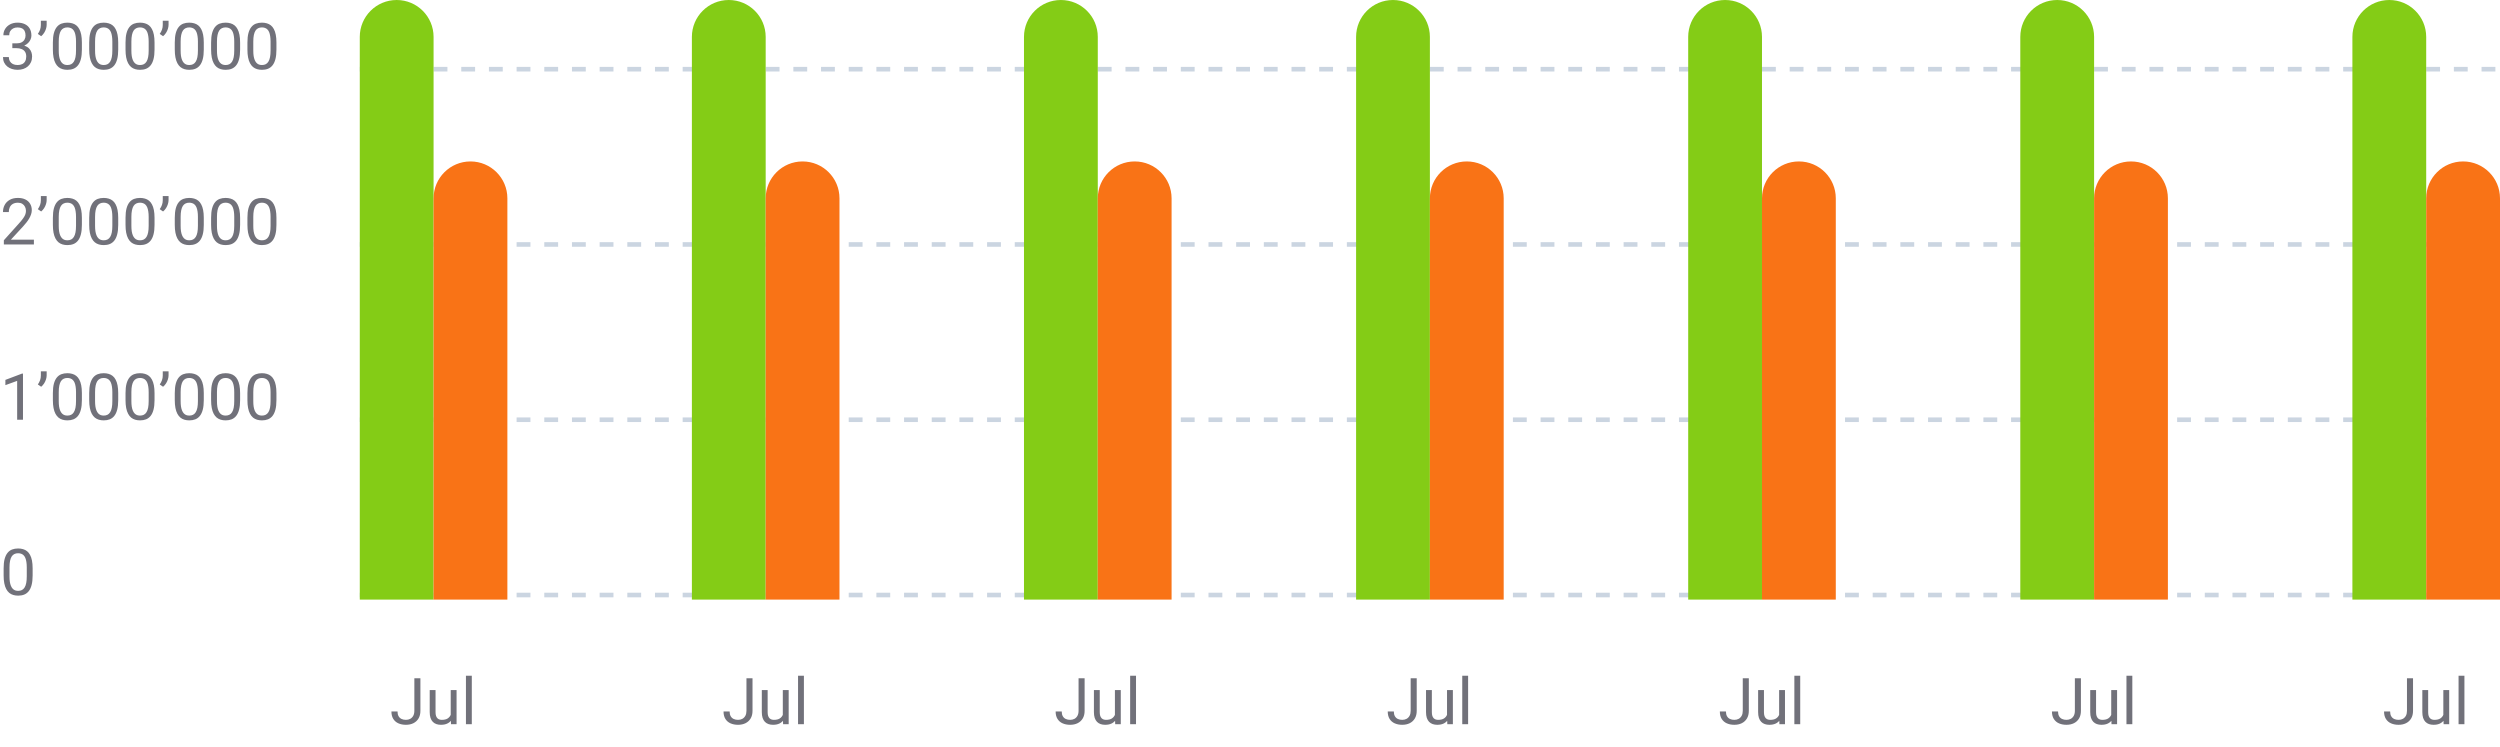 <svg width="542" height="162" viewBox="0 0 542 162" fill="none" xmlns="http://www.w3.org/2000/svg">
<path d="M541 129L78 129" stroke="#CBD5E1" stroke-dasharray="3 3"/>
<path d="M541 53L78 53" stroke="#CBD5E1" stroke-dasharray="3 3"/>
<path d="M541 91L78 91" stroke="#CBD5E1" stroke-dasharray="3 3"/>
<path d="M541 15L78 15" stroke="#CBD5E1" stroke-dasharray="3 3"/>
<path d="M2.673 9.401H3.575C4.017 9.401 4.382 9.328 4.669 9.183C4.961 9.032 5.177 8.829 5.318 8.574C5.464 8.314 5.537 8.023 5.537 7.699C5.537 7.316 5.473 6.995 5.346 6.735C5.218 6.476 5.027 6.28 4.771 6.147C4.516 6.015 4.193 5.949 3.801 5.949C3.445 5.949 3.131 6.02 2.857 6.161C2.589 6.298 2.377 6.494 2.222 6.749C2.071 7.004 1.996 7.305 1.996 7.651H0.731C0.731 7.146 0.859 6.685 1.114 6.271C1.369 5.856 1.727 5.525 2.188 5.279C2.652 5.033 3.19 4.91 3.801 4.91C4.402 4.91 4.929 5.017 5.38 5.231C5.831 5.441 6.182 5.756 6.433 6.175C6.683 6.59 6.809 7.107 6.809 7.727C6.809 7.977 6.749 8.246 6.631 8.533C6.517 8.816 6.337 9.08 6.091 9.326C5.849 9.572 5.535 9.775 5.147 9.935C4.76 10.089 4.295 10.167 3.753 10.167H2.673V9.401ZM2.673 10.44V9.682H3.753C4.386 9.682 4.91 9.757 5.325 9.907C5.74 10.058 6.066 10.258 6.303 10.509C6.544 10.759 6.713 11.035 6.809 11.336C6.909 11.632 6.959 11.928 6.959 12.225C6.959 12.69 6.879 13.102 6.72 13.462C6.565 13.822 6.344 14.127 6.057 14.378C5.774 14.629 5.441 14.818 5.059 14.945C4.676 15.073 4.259 15.137 3.808 15.137C3.375 15.137 2.967 15.075 2.584 14.952C2.206 14.829 1.871 14.651 1.579 14.419C1.287 14.182 1.06 13.893 0.896 13.551C0.731 13.204 0.649 12.81 0.649 12.368H1.914C1.914 12.714 1.989 13.018 2.14 13.277C2.295 13.537 2.513 13.74 2.796 13.886C3.083 14.027 3.42 14.098 3.808 14.098C4.195 14.098 4.528 14.032 4.806 13.899C5.088 13.763 5.305 13.558 5.455 13.284C5.61 13.011 5.688 12.667 5.688 12.252C5.688 11.837 5.601 11.498 5.428 11.233C5.255 10.964 5.008 10.766 4.689 10.639C4.375 10.507 4.004 10.44 3.575 10.44H2.673ZM10.117 4.5V5.375C10.117 5.648 10.069 5.938 9.974 6.243C9.882 6.544 9.748 6.836 9.57 7.118C9.393 7.396 9.178 7.64 8.928 7.85L8.203 7.351C8.417 7.05 8.579 6.742 8.688 6.428C8.802 6.109 8.859 5.765 8.859 5.396V4.5H10.117ZM17.753 9.23V10.748C17.753 11.564 17.68 12.252 17.534 12.812C17.388 13.373 17.179 13.824 16.905 14.166C16.632 14.508 16.301 14.756 15.914 14.911C15.531 15.062 15.098 15.137 14.615 15.137C14.232 15.137 13.879 15.089 13.556 14.993C13.232 14.898 12.94 14.745 12.681 14.535C12.425 14.321 12.207 14.043 12.024 13.701C11.842 13.359 11.703 12.945 11.607 12.457C11.512 11.969 11.464 11.4 11.464 10.748V9.23C11.464 8.415 11.537 7.731 11.683 7.18C11.833 6.628 12.045 6.186 12.318 5.854C12.592 5.516 12.92 5.275 13.303 5.129C13.69 4.983 14.123 4.91 14.602 4.91C14.989 4.91 15.344 4.958 15.668 5.054C15.996 5.145 16.288 5.293 16.543 5.498C16.798 5.699 17.015 5.967 17.192 6.305C17.375 6.637 17.514 7.045 17.609 7.528C17.705 8.011 17.753 8.579 17.753 9.23ZM16.481 10.953V9.019C16.481 8.572 16.454 8.18 16.399 7.843C16.349 7.501 16.274 7.209 16.174 6.968C16.074 6.726 15.946 6.53 15.791 6.38C15.641 6.229 15.465 6.12 15.265 6.052C15.069 5.979 14.848 5.942 14.602 5.942C14.301 5.942 14.034 5.999 13.802 6.113C13.569 6.223 13.373 6.398 13.214 6.64C13.059 6.881 12.94 7.198 12.858 7.59C12.776 7.982 12.735 8.458 12.735 9.019V10.953C12.735 11.4 12.76 11.794 12.81 12.136C12.865 12.477 12.945 12.774 13.05 13.024C13.155 13.271 13.282 13.473 13.433 13.633C13.583 13.792 13.756 13.911 13.952 13.988C14.153 14.061 14.374 14.098 14.615 14.098C14.925 14.098 15.196 14.038 15.429 13.92C15.661 13.801 15.855 13.617 16.01 13.366C16.169 13.111 16.288 12.785 16.365 12.389C16.443 11.988 16.481 11.509 16.481 10.953ZM25.628 9.23V10.748C25.628 11.564 25.555 12.252 25.409 12.812C25.263 13.373 25.054 13.824 24.78 14.166C24.507 14.508 24.176 14.756 23.789 14.911C23.406 15.062 22.973 15.137 22.49 15.137C22.107 15.137 21.754 15.089 21.431 14.993C21.107 14.898 20.815 14.745 20.556 14.535C20.3 14.321 20.082 14.043 19.899 13.701C19.717 13.359 19.578 12.945 19.482 12.457C19.387 11.969 19.339 11.4 19.339 10.748V9.23C19.339 8.415 19.412 7.731 19.558 7.18C19.708 6.628 19.92 6.186 20.193 5.854C20.467 5.516 20.795 5.275 21.178 5.129C21.565 4.983 21.998 4.91 22.477 4.91C22.864 4.91 23.219 4.958 23.543 5.054C23.871 5.145 24.163 5.293 24.418 5.498C24.673 5.699 24.89 5.967 25.067 6.305C25.25 6.637 25.389 7.045 25.484 7.528C25.58 8.011 25.628 8.579 25.628 9.23ZM24.356 10.953V9.019C24.356 8.572 24.329 8.18 24.274 7.843C24.224 7.501 24.149 7.209 24.049 6.968C23.949 6.726 23.821 6.53 23.666 6.38C23.516 6.229 23.34 6.12 23.14 6.052C22.944 5.979 22.723 5.942 22.477 5.942C22.176 5.942 21.909 5.999 21.677 6.113C21.444 6.223 21.248 6.398 21.089 6.64C20.934 6.881 20.815 7.198 20.733 7.59C20.651 7.982 20.61 8.458 20.61 9.019V10.953C20.61 11.4 20.635 11.794 20.686 12.136C20.74 12.477 20.82 12.774 20.925 13.024C21.03 13.271 21.157 13.473 21.308 13.633C21.458 13.792 21.631 13.911 21.827 13.988C22.028 14.061 22.249 14.098 22.49 14.098C22.8 14.098 23.071 14.038 23.304 13.92C23.536 13.801 23.73 13.617 23.885 13.366C24.044 13.111 24.163 12.785 24.24 12.389C24.318 11.988 24.356 11.509 24.356 10.953ZM33.503 9.23V10.748C33.503 11.564 33.43 12.252 33.284 12.812C33.138 13.373 32.929 13.824 32.655 14.166C32.382 14.508 32.051 14.756 31.664 14.911C31.281 15.062 30.848 15.137 30.365 15.137C29.982 15.137 29.629 15.089 29.306 14.993C28.982 14.898 28.69 14.745 28.431 14.535C28.175 14.321 27.957 14.043 27.774 13.701C27.592 13.359 27.453 12.945 27.357 12.457C27.262 11.969 27.214 11.4 27.214 10.748V9.23C27.214 8.415 27.287 7.731 27.433 7.18C27.583 6.628 27.795 6.186 28.068 5.854C28.342 5.516 28.67 5.275 29.053 5.129C29.44 4.983 29.873 4.91 30.352 4.91C30.739 4.91 31.094 4.958 31.418 5.054C31.746 5.145 32.038 5.293 32.293 5.498C32.548 5.699 32.765 5.967 32.942 6.305C33.125 6.637 33.264 7.045 33.359 7.528C33.455 8.011 33.503 8.579 33.503 9.23ZM32.231 10.953V9.019C32.231 8.572 32.204 8.18 32.149 7.843C32.099 7.501 32.024 7.209 31.924 6.968C31.824 6.726 31.696 6.53 31.541 6.38C31.391 6.229 31.215 6.12 31.015 6.052C30.819 5.979 30.598 5.942 30.352 5.942C30.051 5.942 29.784 5.999 29.552 6.113C29.319 6.223 29.123 6.398 28.964 6.64C28.809 6.881 28.69 7.198 28.608 7.59C28.526 7.982 28.485 8.458 28.485 9.019V10.953C28.485 11.4 28.51 11.794 28.561 12.136C28.615 12.477 28.695 12.774 28.8 13.024C28.905 13.271 29.032 13.473 29.183 13.633C29.333 13.792 29.506 13.911 29.702 13.988C29.903 14.061 30.124 14.098 30.365 14.098C30.675 14.098 30.946 14.038 31.179 13.92C31.411 13.801 31.605 13.617 31.76 13.366C31.919 13.111 32.038 12.785 32.115 12.389C32.193 11.988 32.231 11.509 32.231 10.953ZM36.545 4.5V5.375C36.545 5.648 36.497 5.938 36.401 6.243C36.31 6.544 36.176 6.836 35.998 7.118C35.82 7.396 35.606 7.64 35.355 7.85L34.631 7.351C34.845 7.05 35.007 6.742 35.116 6.428C35.23 6.109 35.287 5.765 35.287 5.396V4.5H36.545ZM44.181 9.23V10.748C44.181 11.564 44.108 12.252 43.962 12.812C43.816 13.373 43.606 13.824 43.333 14.166C43.06 14.508 42.729 14.756 42.342 14.911C41.959 15.062 41.526 15.137 41.043 15.137C40.66 15.137 40.307 15.089 39.983 14.993C39.66 14.898 39.368 14.745 39.108 14.535C38.853 14.321 38.634 14.043 38.452 13.701C38.27 13.359 38.131 12.945 38.035 12.457C37.94 11.969 37.892 11.4 37.892 10.748V9.23C37.892 8.415 37.965 7.731 38.11 7.18C38.261 6.628 38.473 6.186 38.746 5.854C39.02 5.516 39.348 5.275 39.73 5.129C40.118 4.983 40.551 4.91 41.029 4.91C41.417 4.91 41.772 4.958 42.096 5.054C42.424 5.145 42.715 5.293 42.971 5.498C43.226 5.699 43.442 5.967 43.62 6.305C43.802 6.637 43.941 7.045 44.037 7.528C44.133 8.011 44.181 8.579 44.181 9.23ZM42.909 10.953V9.019C42.909 8.572 42.882 8.18 42.827 7.843C42.777 7.501 42.702 7.209 42.602 6.968C42.501 6.726 42.374 6.53 42.219 6.38C42.068 6.229 41.893 6.12 41.692 6.052C41.496 5.979 41.275 5.942 41.029 5.942C40.728 5.942 40.462 5.999 40.23 6.113C39.997 6.223 39.801 6.398 39.642 6.64C39.487 6.881 39.368 7.198 39.286 7.59C39.204 7.982 39.163 8.458 39.163 9.019V10.953C39.163 11.4 39.188 11.794 39.238 12.136C39.293 12.477 39.373 12.774 39.477 13.024C39.582 13.271 39.71 13.473 39.86 13.633C40.011 13.792 40.184 13.911 40.38 13.988C40.58 14.061 40.801 14.098 41.043 14.098C41.353 14.098 41.624 14.038 41.856 13.92C42.089 13.801 42.283 13.617 42.438 13.366C42.597 13.111 42.715 12.785 42.793 12.389C42.87 11.988 42.909 11.509 42.909 10.953ZM52.056 9.23V10.748C52.056 11.564 51.983 12.252 51.837 12.812C51.691 13.373 51.481 13.824 51.208 14.166C50.935 14.508 50.604 14.756 50.217 14.911C49.834 15.062 49.401 15.137 48.918 15.137C48.535 15.137 48.182 15.089 47.858 14.993C47.535 14.898 47.243 14.745 46.983 14.535C46.728 14.321 46.509 14.043 46.327 13.701C46.145 13.359 46.006 12.945 45.91 12.457C45.815 11.969 45.767 11.4 45.767 10.748V9.23C45.767 8.415 45.84 7.731 45.985 7.18C46.136 6.628 46.348 6.186 46.621 5.854C46.895 5.516 47.223 5.275 47.605 5.129C47.993 4.983 48.426 4.91 48.904 4.91C49.292 4.91 49.647 4.958 49.971 5.054C50.299 5.145 50.59 5.293 50.846 5.498C51.101 5.699 51.317 5.967 51.495 6.305C51.677 6.637 51.816 7.045 51.912 7.528C52.008 8.011 52.056 8.579 52.056 9.23ZM50.784 10.953V9.019C50.784 8.572 50.757 8.18 50.702 7.843C50.652 7.501 50.577 7.209 50.477 6.968C50.376 6.726 50.249 6.53 50.094 6.38C49.943 6.229 49.768 6.12 49.567 6.052C49.371 5.979 49.15 5.942 48.904 5.942C48.603 5.942 48.337 5.999 48.105 6.113C47.872 6.223 47.676 6.398 47.517 6.64C47.362 6.881 47.243 7.198 47.161 7.59C47.079 7.982 47.038 8.458 47.038 9.019V10.953C47.038 11.4 47.063 11.794 47.113 12.136C47.168 12.477 47.248 12.774 47.352 13.024C47.457 13.271 47.585 13.473 47.735 13.633C47.886 13.792 48.059 13.911 48.255 13.988C48.455 14.061 48.676 14.098 48.918 14.098C49.228 14.098 49.499 14.038 49.731 13.92C49.964 13.801 50.158 13.617 50.312 13.366C50.472 13.111 50.59 12.785 50.668 12.389C50.745 11.988 50.784 11.509 50.784 10.953ZM59.931 9.23V10.748C59.931 11.564 59.858 12.252 59.712 12.812C59.566 13.373 59.356 13.824 59.083 14.166C58.81 14.508 58.479 14.756 58.092 14.911C57.709 15.062 57.276 15.137 56.793 15.137C56.41 15.137 56.057 15.089 55.733 14.993C55.41 14.898 55.118 14.745 54.858 14.535C54.603 14.321 54.384 14.043 54.202 13.701C54.02 13.359 53.881 12.945 53.785 12.457C53.69 11.969 53.642 11.4 53.642 10.748V9.23C53.642 8.415 53.715 7.731 53.86 7.18C54.011 6.628 54.223 6.186 54.496 5.854C54.77 5.516 55.098 5.275 55.48 5.129C55.868 4.983 56.301 4.91 56.779 4.91C57.167 4.91 57.522 4.958 57.846 5.054C58.174 5.145 58.465 5.293 58.721 5.498C58.976 5.699 59.192 5.967 59.37 6.305C59.552 6.637 59.691 7.045 59.787 7.528C59.883 8.011 59.931 8.579 59.931 9.23ZM58.659 10.953V9.019C58.659 8.572 58.632 8.18 58.577 7.843C58.527 7.501 58.452 7.209 58.352 6.968C58.251 6.726 58.124 6.53 57.969 6.38C57.818 6.229 57.643 6.12 57.442 6.052C57.246 5.979 57.025 5.942 56.779 5.942C56.478 5.942 56.212 5.999 55.98 6.113C55.747 6.223 55.551 6.398 55.392 6.64C55.237 6.881 55.118 7.198 55.036 7.59C54.954 7.982 54.913 8.458 54.913 9.019V10.953C54.913 11.4 54.938 11.794 54.988 12.136C55.043 12.477 55.123 12.774 55.227 13.024C55.332 13.271 55.46 13.473 55.61 13.633C55.761 13.792 55.934 13.911 56.13 13.988C56.33 14.061 56.551 14.098 56.793 14.098C57.103 14.098 57.374 14.038 57.606 13.92C57.839 13.801 58.033 13.617 58.188 13.366C58.347 13.111 58.465 12.785 58.543 12.389C58.62 11.988 58.659 11.509 58.659 10.953Z" fill="#71717A"/>
<path d="M7.349 51.961V53H0.834V52.091L4.095 48.461C4.496 48.014 4.806 47.636 5.024 47.326C5.248 47.012 5.403 46.731 5.489 46.485C5.58 46.235 5.626 45.98 5.626 45.72C5.626 45.392 5.558 45.095 5.421 44.831C5.289 44.562 5.093 44.348 4.833 44.188C4.573 44.029 4.259 43.949 3.89 43.949C3.448 43.949 3.078 44.036 2.782 44.209C2.491 44.378 2.272 44.615 2.126 44.92C1.98 45.225 1.907 45.576 1.907 45.973H0.643C0.643 45.412 0.766 44.899 1.012 44.435C1.258 43.97 1.622 43.601 2.105 43.327C2.589 43.049 3.183 42.91 3.89 42.91C4.519 42.91 5.056 43.022 5.503 43.245C5.95 43.464 6.291 43.774 6.528 44.175C6.77 44.571 6.891 45.036 6.891 45.569C6.891 45.861 6.84 46.157 6.74 46.458C6.645 46.754 6.51 47.05 6.337 47.347C6.168 47.643 5.97 47.935 5.742 48.222C5.519 48.509 5.28 48.791 5.024 49.069L2.358 51.961H7.349ZM10.117 42.5V43.375C10.117 43.648 10.069 43.938 9.974 44.243C9.882 44.544 9.748 44.836 9.57 45.118C9.393 45.396 9.178 45.64 8.928 45.85L8.203 45.351C8.417 45.05 8.579 44.742 8.688 44.428C8.802 44.109 8.859 43.765 8.859 43.395V42.5H10.117ZM17.753 47.23V48.748C17.753 49.564 17.68 50.252 17.534 50.812C17.388 51.373 17.179 51.824 16.905 52.166C16.632 52.508 16.301 52.756 15.914 52.911C15.531 53.062 15.098 53.137 14.615 53.137C14.232 53.137 13.879 53.089 13.556 52.993C13.232 52.898 12.94 52.745 12.681 52.535C12.425 52.321 12.207 52.043 12.024 51.701C11.842 51.359 11.703 50.945 11.607 50.457C11.512 49.969 11.464 49.4 11.464 48.748V47.23C11.464 46.415 11.537 45.731 11.683 45.18C11.833 44.628 12.045 44.186 12.318 43.853C12.592 43.516 12.92 43.275 13.303 43.129C13.69 42.983 14.123 42.91 14.602 42.91C14.989 42.91 15.344 42.958 15.668 43.054C15.996 43.145 16.288 43.293 16.543 43.498C16.798 43.699 17.015 43.967 17.192 44.305C17.375 44.637 17.514 45.045 17.609 45.528C17.705 46.011 17.753 46.579 17.753 47.23ZM16.481 48.953V47.019C16.481 46.572 16.454 46.18 16.399 45.843C16.349 45.501 16.274 45.209 16.174 44.968C16.074 44.726 15.946 44.53 15.791 44.38C15.641 44.23 15.465 44.12 15.265 44.052C15.069 43.979 14.848 43.942 14.602 43.942C14.301 43.942 14.034 43.999 13.802 44.113C13.569 44.223 13.373 44.398 13.214 44.64C13.059 44.881 12.94 45.198 12.858 45.59C12.776 45.982 12.735 46.458 12.735 47.019V48.953C12.735 49.4 12.76 49.794 12.81 50.136C12.865 50.477 12.945 50.774 13.05 51.024C13.155 51.27 13.282 51.473 13.433 51.633C13.583 51.792 13.756 51.911 13.952 51.988C14.153 52.061 14.374 52.098 14.615 52.098C14.925 52.098 15.196 52.038 15.429 51.92C15.661 51.801 15.855 51.617 16.01 51.366C16.169 51.111 16.288 50.785 16.365 50.389C16.443 49.988 16.481 49.509 16.481 48.953ZM25.628 47.23V48.748C25.628 49.564 25.555 50.252 25.409 50.812C25.263 51.373 25.054 51.824 24.78 52.166C24.507 52.508 24.176 52.756 23.789 52.911C23.406 53.062 22.973 53.137 22.49 53.137C22.107 53.137 21.754 53.089 21.431 52.993C21.107 52.898 20.815 52.745 20.556 52.535C20.3 52.321 20.082 52.043 19.899 51.701C19.717 51.359 19.578 50.945 19.482 50.457C19.387 49.969 19.339 49.4 19.339 48.748V47.23C19.339 46.415 19.412 45.731 19.558 45.18C19.708 44.628 19.92 44.186 20.193 43.853C20.467 43.516 20.795 43.275 21.178 43.129C21.565 42.983 21.998 42.91 22.477 42.91C22.864 42.91 23.219 42.958 23.543 43.054C23.871 43.145 24.163 43.293 24.418 43.498C24.673 43.699 24.89 43.967 25.067 44.305C25.25 44.637 25.389 45.045 25.484 45.528C25.58 46.011 25.628 46.579 25.628 47.23ZM24.356 48.953V47.019C24.356 46.572 24.329 46.18 24.274 45.843C24.224 45.501 24.149 45.209 24.049 44.968C23.949 44.726 23.821 44.53 23.666 44.38C23.516 44.23 23.34 44.12 23.14 44.052C22.944 43.979 22.723 43.942 22.477 43.942C22.176 43.942 21.909 43.999 21.677 44.113C21.444 44.223 21.248 44.398 21.089 44.64C20.934 44.881 20.815 45.198 20.733 45.59C20.651 45.982 20.61 46.458 20.61 47.019V48.953C20.61 49.4 20.635 49.794 20.686 50.136C20.74 50.477 20.82 50.774 20.925 51.024C21.03 51.27 21.157 51.473 21.308 51.633C21.458 51.792 21.631 51.911 21.827 51.988C22.028 52.061 22.249 52.098 22.49 52.098C22.8 52.098 23.071 52.038 23.304 51.92C23.536 51.801 23.73 51.617 23.885 51.366C24.044 51.111 24.163 50.785 24.24 50.389C24.318 49.988 24.356 49.509 24.356 48.953ZM33.503 47.23V48.748C33.503 49.564 33.43 50.252 33.284 50.812C33.138 51.373 32.929 51.824 32.655 52.166C32.382 52.508 32.051 52.756 31.664 52.911C31.281 53.062 30.848 53.137 30.365 53.137C29.982 53.137 29.629 53.089 29.306 52.993C28.982 52.898 28.69 52.745 28.431 52.535C28.175 52.321 27.957 52.043 27.774 51.701C27.592 51.359 27.453 50.945 27.357 50.457C27.262 49.969 27.214 49.4 27.214 48.748V47.23C27.214 46.415 27.287 45.731 27.433 45.18C27.583 44.628 27.795 44.186 28.068 43.853C28.342 43.516 28.67 43.275 29.053 43.129C29.44 42.983 29.873 42.91 30.352 42.91C30.739 42.91 31.094 42.958 31.418 43.054C31.746 43.145 32.038 43.293 32.293 43.498C32.548 43.699 32.765 43.967 32.942 44.305C33.125 44.637 33.264 45.045 33.359 45.528C33.455 46.011 33.503 46.579 33.503 47.23ZM32.231 48.953V47.019C32.231 46.572 32.204 46.18 32.149 45.843C32.099 45.501 32.024 45.209 31.924 44.968C31.824 44.726 31.696 44.53 31.541 44.38C31.391 44.23 31.215 44.12 31.015 44.052C30.819 43.979 30.598 43.942 30.352 43.942C30.051 43.942 29.784 43.999 29.552 44.113C29.319 44.223 29.123 44.398 28.964 44.64C28.809 44.881 28.69 45.198 28.608 45.59C28.526 45.982 28.485 46.458 28.485 47.019V48.953C28.485 49.4 28.51 49.794 28.561 50.136C28.615 50.477 28.695 50.774 28.8 51.024C28.905 51.27 29.032 51.473 29.183 51.633C29.333 51.792 29.506 51.911 29.702 51.988C29.903 52.061 30.124 52.098 30.365 52.098C30.675 52.098 30.946 52.038 31.179 51.92C31.411 51.801 31.605 51.617 31.76 51.366C31.919 51.111 32.038 50.785 32.115 50.389C32.193 49.988 32.231 49.509 32.231 48.953ZM36.545 42.5V43.375C36.545 43.648 36.497 43.938 36.401 44.243C36.31 44.544 36.176 44.836 35.998 45.118C35.82 45.396 35.606 45.64 35.355 45.85L34.631 45.351C34.845 45.05 35.007 44.742 35.116 44.428C35.23 44.109 35.287 43.765 35.287 43.395V42.5H36.545ZM44.181 47.23V48.748C44.181 49.564 44.108 50.252 43.962 50.812C43.816 51.373 43.606 51.824 43.333 52.166C43.06 52.508 42.729 52.756 42.342 52.911C41.959 53.062 41.526 53.137 41.043 53.137C40.66 53.137 40.307 53.089 39.983 52.993C39.66 52.898 39.368 52.745 39.108 52.535C38.853 52.321 38.634 52.043 38.452 51.701C38.27 51.359 38.131 50.945 38.035 50.457C37.94 49.969 37.892 49.4 37.892 48.748V47.23C37.892 46.415 37.965 45.731 38.11 45.18C38.261 44.628 38.473 44.186 38.746 43.853C39.02 43.516 39.348 43.275 39.73 43.129C40.118 42.983 40.551 42.91 41.029 42.91C41.417 42.91 41.772 42.958 42.096 43.054C42.424 43.145 42.715 43.293 42.971 43.498C43.226 43.699 43.442 43.967 43.62 44.305C43.802 44.637 43.941 45.045 44.037 45.528C44.133 46.011 44.181 46.579 44.181 47.23ZM42.909 48.953V47.019C42.909 46.572 42.882 46.18 42.827 45.843C42.777 45.501 42.702 45.209 42.602 44.968C42.501 44.726 42.374 44.53 42.219 44.38C42.068 44.23 41.893 44.12 41.692 44.052C41.496 43.979 41.275 43.942 41.029 43.942C40.728 43.942 40.462 43.999 40.23 44.113C39.997 44.223 39.801 44.398 39.642 44.64C39.487 44.881 39.368 45.198 39.286 45.59C39.204 45.982 39.163 46.458 39.163 47.019V48.953C39.163 49.4 39.188 49.794 39.238 50.136C39.293 50.477 39.373 50.774 39.477 51.024C39.582 51.27 39.71 51.473 39.86 51.633C40.011 51.792 40.184 51.911 40.38 51.988C40.58 52.061 40.801 52.098 41.043 52.098C41.353 52.098 41.624 52.038 41.856 51.92C42.089 51.801 42.283 51.617 42.438 51.366C42.597 51.111 42.715 50.785 42.793 50.389C42.87 49.988 42.909 49.509 42.909 48.953ZM52.056 47.23V48.748C52.056 49.564 51.983 50.252 51.837 50.812C51.691 51.373 51.481 51.824 51.208 52.166C50.935 52.508 50.604 52.756 50.217 52.911C49.834 53.062 49.401 53.137 48.918 53.137C48.535 53.137 48.182 53.089 47.858 52.993C47.535 52.898 47.243 52.745 46.983 52.535C46.728 52.321 46.509 52.043 46.327 51.701C46.145 51.359 46.006 50.945 45.91 50.457C45.815 49.969 45.767 49.4 45.767 48.748V47.23C45.767 46.415 45.84 45.731 45.985 45.18C46.136 44.628 46.348 44.186 46.621 43.853C46.895 43.516 47.223 43.275 47.605 43.129C47.993 42.983 48.426 42.91 48.904 42.91C49.292 42.91 49.647 42.958 49.971 43.054C50.299 43.145 50.59 43.293 50.846 43.498C51.101 43.699 51.317 43.967 51.495 44.305C51.677 44.637 51.816 45.045 51.912 45.528C52.008 46.011 52.056 46.579 52.056 47.23ZM50.784 48.953V47.019C50.784 46.572 50.757 46.18 50.702 45.843C50.652 45.501 50.577 45.209 50.477 44.968C50.376 44.726 50.249 44.53 50.094 44.38C49.943 44.23 49.768 44.12 49.567 44.052C49.371 43.979 49.15 43.942 48.904 43.942C48.603 43.942 48.337 43.999 48.105 44.113C47.872 44.223 47.676 44.398 47.517 44.64C47.362 44.881 47.243 45.198 47.161 45.59C47.079 45.982 47.038 46.458 47.038 47.019V48.953C47.038 49.4 47.063 49.794 47.113 50.136C47.168 50.477 47.248 50.774 47.352 51.024C47.457 51.27 47.585 51.473 47.735 51.633C47.886 51.792 48.059 51.911 48.255 51.988C48.455 52.061 48.676 52.098 48.918 52.098C49.228 52.098 49.499 52.038 49.731 51.92C49.964 51.801 50.158 51.617 50.312 51.366C50.472 51.111 50.59 50.785 50.668 50.389C50.745 49.988 50.784 49.509 50.784 48.953ZM59.931 47.23V48.748C59.931 49.564 59.858 50.252 59.712 50.812C59.566 51.373 59.356 51.824 59.083 52.166C58.81 52.508 58.479 52.756 58.092 52.911C57.709 53.062 57.276 53.137 56.793 53.137C56.41 53.137 56.057 53.089 55.733 52.993C55.41 52.898 55.118 52.745 54.858 52.535C54.603 52.321 54.384 52.043 54.202 51.701C54.02 51.359 53.881 50.945 53.785 50.457C53.69 49.969 53.642 49.4 53.642 48.748V47.23C53.642 46.415 53.715 45.731 53.86 45.18C54.011 44.628 54.223 44.186 54.496 43.853C54.77 43.516 55.098 43.275 55.48 43.129C55.868 42.983 56.301 42.91 56.779 42.91C57.167 42.91 57.522 42.958 57.846 43.054C58.174 43.145 58.465 43.293 58.721 43.498C58.976 43.699 59.192 43.967 59.37 44.305C59.552 44.637 59.691 45.045 59.787 45.528C59.883 46.011 59.931 46.579 59.931 47.23ZM58.659 48.953V47.019C58.659 46.572 58.632 46.18 58.577 45.843C58.527 45.501 58.452 45.209 58.352 44.968C58.251 44.726 58.124 44.53 57.969 44.38C57.818 44.23 57.643 44.12 57.442 44.052C57.246 43.979 57.025 43.942 56.779 43.942C56.478 43.942 56.212 43.999 55.98 44.113C55.747 44.223 55.551 44.398 55.392 44.64C55.237 44.881 55.118 45.198 55.036 45.59C54.954 45.982 54.913 46.458 54.913 47.019V48.953C54.913 49.4 54.938 49.794 54.988 50.136C55.043 50.477 55.123 50.774 55.227 51.024C55.332 51.27 55.46 51.473 55.61 51.633C55.761 51.792 55.934 51.911 56.13 51.988C56.33 52.061 56.551 52.098 56.793 52.098C57.103 52.098 57.374 52.038 57.606 51.92C57.839 51.801 58.033 51.617 58.188 51.366C58.347 51.111 58.465 50.785 58.543 50.389C58.62 49.988 58.659 49.509 58.659 48.953Z" fill="#71717A"/>
<path d="M4.983 80.992V91H3.719V82.571L1.169 83.501V82.359L4.785 80.992H4.983ZM10.117 80.5V81.375C10.117 81.648 10.069 81.938 9.974 82.243C9.882 82.544 9.748 82.836 9.57 83.118C9.393 83.396 9.178 83.64 8.928 83.85L8.203 83.351C8.417 83.05 8.579 82.742 8.688 82.428C8.802 82.109 8.859 81.765 8.859 81.395V80.5H10.117ZM17.753 85.231V86.748C17.753 87.564 17.68 88.252 17.534 88.812C17.388 89.373 17.179 89.824 16.905 90.166C16.632 90.508 16.301 90.756 15.914 90.911C15.531 91.061 15.098 91.137 14.615 91.137C14.232 91.137 13.879 91.089 13.556 90.993C13.232 90.897 12.94 90.745 12.681 90.535C12.425 90.321 12.207 90.043 12.024 89.701C11.842 89.359 11.703 88.945 11.607 88.457C11.512 87.969 11.464 87.4 11.464 86.748V85.231C11.464 84.415 11.537 83.731 11.683 83.18C11.833 82.628 12.045 82.186 12.318 81.853C12.592 81.516 12.92 81.275 13.303 81.129C13.69 80.983 14.123 80.91 14.602 80.91C14.989 80.91 15.344 80.958 15.668 81.054C15.996 81.145 16.288 81.293 16.543 81.498C16.798 81.699 17.015 81.967 17.192 82.305C17.375 82.637 17.514 83.045 17.609 83.528C17.705 84.011 17.753 84.579 17.753 85.231ZM16.481 86.953V85.019C16.481 84.572 16.454 84.18 16.399 83.843C16.349 83.501 16.274 83.209 16.174 82.968C16.074 82.726 15.946 82.53 15.791 82.38C15.641 82.23 15.465 82.12 15.265 82.052C15.069 81.979 14.848 81.942 14.602 81.942C14.301 81.942 14.034 81.999 13.802 82.113C13.569 82.223 13.373 82.398 13.214 82.64C13.059 82.881 12.94 83.198 12.858 83.59C12.776 83.982 12.735 84.458 12.735 85.019V86.953C12.735 87.4 12.76 87.794 12.81 88.136C12.865 88.478 12.945 88.774 13.05 89.024C13.155 89.27 13.282 89.473 13.433 89.633C13.583 89.792 13.756 89.911 13.952 89.988C14.153 90.061 14.374 90.098 14.615 90.098C14.925 90.098 15.196 90.038 15.429 89.92C15.661 89.801 15.855 89.617 16.01 89.366C16.169 89.111 16.288 88.785 16.365 88.389C16.443 87.988 16.481 87.509 16.481 86.953ZM25.628 85.231V86.748C25.628 87.564 25.555 88.252 25.409 88.812C25.263 89.373 25.054 89.824 24.78 90.166C24.507 90.508 24.176 90.756 23.789 90.911C23.406 91.061 22.973 91.137 22.49 91.137C22.107 91.137 21.754 91.089 21.431 90.993C21.107 90.897 20.815 90.745 20.556 90.535C20.3 90.321 20.082 90.043 19.899 89.701C19.717 89.359 19.578 88.945 19.482 88.457C19.387 87.969 19.339 87.4 19.339 86.748V85.231C19.339 84.415 19.412 83.731 19.558 83.18C19.708 82.628 19.92 82.186 20.193 81.853C20.467 81.516 20.795 81.275 21.178 81.129C21.565 80.983 21.998 80.91 22.477 80.91C22.864 80.91 23.219 80.958 23.543 81.054C23.871 81.145 24.163 81.293 24.418 81.498C24.673 81.699 24.89 81.967 25.067 82.305C25.25 82.637 25.389 83.045 25.484 83.528C25.58 84.011 25.628 84.579 25.628 85.231ZM24.356 86.953V85.019C24.356 84.572 24.329 84.18 24.274 83.843C24.224 83.501 24.149 83.209 24.049 82.968C23.949 82.726 23.821 82.53 23.666 82.38C23.516 82.23 23.34 82.12 23.14 82.052C22.944 81.979 22.723 81.942 22.477 81.942C22.176 81.942 21.909 81.999 21.677 82.113C21.444 82.223 21.248 82.398 21.089 82.64C20.934 82.881 20.815 83.198 20.733 83.59C20.651 83.982 20.61 84.458 20.61 85.019V86.953C20.61 87.4 20.635 87.794 20.686 88.136C20.74 88.478 20.82 88.774 20.925 89.024C21.03 89.27 21.157 89.473 21.308 89.633C21.458 89.792 21.631 89.911 21.827 89.988C22.028 90.061 22.249 90.098 22.49 90.098C22.8 90.098 23.071 90.038 23.304 89.92C23.536 89.801 23.73 89.617 23.885 89.366C24.044 89.111 24.163 88.785 24.24 88.389C24.318 87.988 24.356 87.509 24.356 86.953ZM33.503 85.231V86.748C33.503 87.564 33.43 88.252 33.284 88.812C33.138 89.373 32.929 89.824 32.655 90.166C32.382 90.508 32.051 90.756 31.664 90.911C31.281 91.061 30.848 91.137 30.365 91.137C29.982 91.137 29.629 91.089 29.306 90.993C28.982 90.897 28.69 90.745 28.431 90.535C28.175 90.321 27.957 90.043 27.774 89.701C27.592 89.359 27.453 88.945 27.357 88.457C27.262 87.969 27.214 87.4 27.214 86.748V85.231C27.214 84.415 27.287 83.731 27.433 83.18C27.583 82.628 27.795 82.186 28.068 81.853C28.342 81.516 28.67 81.275 29.053 81.129C29.44 80.983 29.873 80.91 30.352 80.91C30.739 80.91 31.094 80.958 31.418 81.054C31.746 81.145 32.038 81.293 32.293 81.498C32.548 81.699 32.765 81.967 32.942 82.305C33.125 82.637 33.264 83.045 33.359 83.528C33.455 84.011 33.503 84.579 33.503 85.231ZM32.231 86.953V85.019C32.231 84.572 32.204 84.18 32.149 83.843C32.099 83.501 32.024 83.209 31.924 82.968C31.824 82.726 31.696 82.53 31.541 82.38C31.391 82.23 31.215 82.12 31.015 82.052C30.819 81.979 30.598 81.942 30.352 81.942C30.051 81.942 29.784 81.999 29.552 82.113C29.319 82.223 29.123 82.398 28.964 82.64C28.809 82.881 28.69 83.198 28.608 83.59C28.526 83.982 28.485 84.458 28.485 85.019V86.953C28.485 87.4 28.51 87.794 28.561 88.136C28.615 88.478 28.695 88.774 28.8 89.024C28.905 89.27 29.032 89.473 29.183 89.633C29.333 89.792 29.506 89.911 29.702 89.988C29.903 90.061 30.124 90.098 30.365 90.098C30.675 90.098 30.946 90.038 31.179 89.92C31.411 89.801 31.605 89.617 31.76 89.366C31.919 89.111 32.038 88.785 32.115 88.389C32.193 87.988 32.231 87.509 32.231 86.953ZM36.545 80.5V81.375C36.545 81.648 36.497 81.938 36.401 82.243C36.31 82.544 36.176 82.836 35.998 83.118C35.82 83.396 35.606 83.64 35.355 83.85L34.631 83.351C34.845 83.05 35.007 82.742 35.116 82.428C35.23 82.109 35.287 81.765 35.287 81.395V80.5H36.545ZM44.181 85.231V86.748C44.181 87.564 44.108 88.252 43.962 88.812C43.816 89.373 43.606 89.824 43.333 90.166C43.06 90.508 42.729 90.756 42.342 90.911C41.959 91.061 41.526 91.137 41.043 91.137C40.66 91.137 40.307 91.089 39.983 90.993C39.66 90.897 39.368 90.745 39.108 90.535C38.853 90.321 38.634 90.043 38.452 89.701C38.27 89.359 38.131 88.945 38.035 88.457C37.94 87.969 37.892 87.4 37.892 86.748V85.231C37.892 84.415 37.965 83.731 38.11 83.18C38.261 82.628 38.473 82.186 38.746 81.853C39.02 81.516 39.348 81.275 39.73 81.129C40.118 80.983 40.551 80.91 41.029 80.91C41.417 80.91 41.772 80.958 42.096 81.054C42.424 81.145 42.715 81.293 42.971 81.498C43.226 81.699 43.442 81.967 43.62 82.305C43.802 82.637 43.941 83.045 44.037 83.528C44.133 84.011 44.181 84.579 44.181 85.231ZM42.909 86.953V85.019C42.909 84.572 42.882 84.18 42.827 83.843C42.777 83.501 42.702 83.209 42.602 82.968C42.501 82.726 42.374 82.53 42.219 82.38C42.068 82.23 41.893 82.12 41.692 82.052C41.496 81.979 41.275 81.942 41.029 81.942C40.728 81.942 40.462 81.999 40.23 82.113C39.997 82.223 39.801 82.398 39.642 82.64C39.487 82.881 39.368 83.198 39.286 83.59C39.204 83.982 39.163 84.458 39.163 85.019V86.953C39.163 87.4 39.188 87.794 39.238 88.136C39.293 88.478 39.373 88.774 39.477 89.024C39.582 89.27 39.71 89.473 39.86 89.633C40.011 89.792 40.184 89.911 40.38 89.988C40.58 90.061 40.801 90.098 41.043 90.098C41.353 90.098 41.624 90.038 41.856 89.92C42.089 89.801 42.283 89.617 42.438 89.366C42.597 89.111 42.715 88.785 42.793 88.389C42.87 87.988 42.909 87.509 42.909 86.953ZM52.056 85.231V86.748C52.056 87.564 51.983 88.252 51.837 88.812C51.691 89.373 51.481 89.824 51.208 90.166C50.935 90.508 50.604 90.756 50.217 90.911C49.834 91.061 49.401 91.137 48.918 91.137C48.535 91.137 48.182 91.089 47.858 90.993C47.535 90.897 47.243 90.745 46.983 90.535C46.728 90.321 46.509 90.043 46.327 89.701C46.145 89.359 46.006 88.945 45.91 88.457C45.815 87.969 45.767 87.4 45.767 86.748V85.231C45.767 84.415 45.84 83.731 45.985 83.18C46.136 82.628 46.348 82.186 46.621 81.853C46.895 81.516 47.223 81.275 47.605 81.129C47.993 80.983 48.426 80.91 48.904 80.91C49.292 80.91 49.647 80.958 49.971 81.054C50.299 81.145 50.59 81.293 50.846 81.498C51.101 81.699 51.317 81.967 51.495 82.305C51.677 82.637 51.816 83.045 51.912 83.528C52.008 84.011 52.056 84.579 52.056 85.231ZM50.784 86.953V85.019C50.784 84.572 50.757 84.18 50.702 83.843C50.652 83.501 50.577 83.209 50.477 82.968C50.376 82.726 50.249 82.53 50.094 82.38C49.943 82.23 49.768 82.12 49.567 82.052C49.371 81.979 49.15 81.942 48.904 81.942C48.603 81.942 48.337 81.999 48.105 82.113C47.872 82.223 47.676 82.398 47.517 82.64C47.362 82.881 47.243 83.198 47.161 83.59C47.079 83.982 47.038 84.458 47.038 85.019V86.953C47.038 87.4 47.063 87.794 47.113 88.136C47.168 88.478 47.248 88.774 47.352 89.024C47.457 89.27 47.585 89.473 47.735 89.633C47.886 89.792 48.059 89.911 48.255 89.988C48.455 90.061 48.676 90.098 48.918 90.098C49.228 90.098 49.499 90.038 49.731 89.92C49.964 89.801 50.158 89.617 50.312 89.366C50.472 89.111 50.59 88.785 50.668 88.389C50.745 87.988 50.784 87.509 50.784 86.953ZM59.931 85.231V86.748C59.931 87.564 59.858 88.252 59.712 88.812C59.566 89.373 59.356 89.824 59.083 90.166C58.81 90.508 58.479 90.756 58.092 90.911C57.709 91.061 57.276 91.137 56.793 91.137C56.41 91.137 56.057 91.089 55.733 90.993C55.41 90.897 55.118 90.745 54.858 90.535C54.603 90.321 54.384 90.043 54.202 89.701C54.02 89.359 53.881 88.945 53.785 88.457C53.69 87.969 53.642 87.4 53.642 86.748V85.231C53.642 84.415 53.715 83.731 53.86 83.18C54.011 82.628 54.223 82.186 54.496 81.853C54.77 81.516 55.098 81.275 55.48 81.129C55.868 80.983 56.301 80.91 56.779 80.91C57.167 80.91 57.522 80.958 57.846 81.054C58.174 81.145 58.465 81.293 58.721 81.498C58.976 81.699 59.192 81.967 59.37 82.305C59.552 82.637 59.691 83.045 59.787 83.528C59.883 84.011 59.931 84.579 59.931 85.231ZM58.659 86.953V85.019C58.659 84.572 58.632 84.18 58.577 83.843C58.527 83.501 58.452 83.209 58.352 82.968C58.251 82.726 58.124 82.53 57.969 82.38C57.818 82.23 57.643 82.12 57.442 82.052C57.246 81.979 57.025 81.942 56.779 81.942C56.478 81.942 56.212 81.999 55.98 82.113C55.747 82.223 55.551 82.398 55.392 82.64C55.237 82.881 55.118 83.198 55.036 83.59C54.954 83.982 54.913 84.458 54.913 85.019V86.953C54.913 87.4 54.938 87.794 54.988 88.136C55.043 88.478 55.123 88.774 55.227 89.024C55.332 89.27 55.46 89.473 55.61 89.633C55.761 89.792 55.934 89.911 56.13 89.988C56.33 90.061 56.551 90.098 56.793 90.098C57.103 90.098 57.374 90.038 57.606 89.92C57.839 89.801 58.033 89.617 58.188 89.366C58.347 89.111 58.465 88.785 58.543 88.389C58.62 87.988 58.659 87.509 58.659 86.953Z" fill="#71717A"/>
<path d="M7.075 123.23V124.748C7.075 125.564 7.002 126.252 6.856 126.812C6.711 127.373 6.501 127.824 6.228 128.166C5.954 128.508 5.624 128.756 5.236 128.911C4.854 129.062 4.421 129.137 3.938 129.137C3.555 129.137 3.201 129.089 2.878 128.993C2.554 128.897 2.263 128.745 2.003 128.535C1.748 128.321 1.529 128.043 1.347 127.701C1.164 127.359 1.025 126.945 0.93 126.457C0.834 125.969 0.786 125.4 0.786 124.748V123.23C0.786 122.415 0.859 121.731 1.005 121.18C1.155 120.628 1.367 120.186 1.641 119.854C1.914 119.516 2.242 119.275 2.625 119.129C3.012 118.983 3.445 118.91 3.924 118.91C4.311 118.91 4.667 118.958 4.99 119.054C5.318 119.145 5.61 119.293 5.865 119.498C6.12 119.699 6.337 119.967 6.515 120.305C6.697 120.637 6.836 121.045 6.932 121.528C7.027 122.011 7.075 122.579 7.075 123.23ZM5.804 124.953V123.019C5.804 122.572 5.776 122.18 5.722 121.843C5.672 121.501 5.596 121.209 5.496 120.968C5.396 120.726 5.268 120.53 5.113 120.38C4.963 120.229 4.787 120.12 4.587 120.052C4.391 119.979 4.17 119.942 3.924 119.942C3.623 119.942 3.356 119.999 3.124 120.113C2.892 120.223 2.696 120.398 2.536 120.64C2.381 120.881 2.263 121.198 2.181 121.59C2.099 121.982 2.058 122.458 2.058 123.019V124.953C2.058 125.4 2.083 125.794 2.133 126.136C2.188 126.478 2.267 126.774 2.372 127.024C2.477 127.271 2.604 127.473 2.755 127.633C2.905 127.792 3.078 127.911 3.274 127.988C3.475 128.061 3.696 128.098 3.938 128.098C4.247 128.098 4.519 128.038 4.751 127.92C4.983 127.801 5.177 127.617 5.332 127.366C5.492 127.111 5.61 126.785 5.688 126.389C5.765 125.988 5.804 125.509 5.804 124.953Z" fill="#71717A"/>
<path d="M78 8C78 3.582 81.582 0 86 0C90.418 0 94 3.582 94 8V130H78V8Z" fill="#84CC16"/>
<path d="M94 43C94 38.582 97.582 35 102 35C106.418 35 110 38.582 110 43V130H94V43Z" fill="#F97316"/>
<path d="M89.832 154.095V147.047H91.144V154.095C91.144 154.751 91.01 155.305 90.741 155.756C90.472 156.207 90.101 156.551 89.627 156.788C89.158 157.021 88.618 157.137 88.007 157.137C87.396 157.137 86.854 157.032 86.38 156.822C85.906 156.613 85.534 156.294 85.266 155.865C84.997 155.437 84.862 154.897 84.862 154.245H86.182C86.182 154.664 86.259 155.008 86.414 155.277C86.569 155.546 86.783 155.744 87.057 155.872C87.335 156 87.651 156.063 88.007 156.063C88.353 156.063 88.663 155.991 88.936 155.845C89.215 155.694 89.433 155.473 89.593 155.182C89.752 154.885 89.832 154.523 89.832 154.095ZM97.714 155.291V149.604H98.985V157H97.775L97.714 155.291ZM97.953 153.732L98.48 153.719C98.48 154.211 98.427 154.667 98.322 155.086C98.222 155.501 98.058 155.861 97.83 156.166C97.602 156.471 97.304 156.711 96.935 156.884C96.565 157.052 96.117 157.137 95.588 157.137C95.228 157.137 94.897 157.084 94.597 156.979C94.3 156.875 94.045 156.713 93.831 156.494C93.617 156.275 93.451 155.991 93.332 155.64C93.218 155.289 93.161 154.867 93.161 154.375V149.604H94.426V154.389C94.426 154.721 94.462 154.997 94.535 155.216C94.613 155.43 94.715 155.601 94.843 155.729C94.975 155.852 95.121 155.938 95.28 155.988C95.444 156.038 95.613 156.063 95.786 156.063C96.324 156.063 96.75 155.961 97.064 155.756C97.379 155.546 97.605 155.266 97.741 154.915C97.882 154.56 97.953 154.165 97.953 153.732ZM102.287 146.5V157H101.016V146.5H102.287Z" fill="#71717A"/>
<path d="M150 8C150 3.582 153.582 0 158 0C162.418 0 166 3.582 166 8V130H150V8Z" fill="#84CC16"/>
<path d="M166 43C166 38.582 169.582 35 174 35C178.418 35 182 38.582 182 43V130H166V43Z" fill="#F97316"/>
<path d="M161.832 154.095V147.047H163.145V154.095C163.145 154.751 163.01 155.305 162.741 155.756C162.472 156.207 162.101 156.551 161.627 156.788C161.158 157.021 160.618 157.137 160.007 157.137C159.396 157.137 158.854 157.032 158.38 156.822C157.906 156.613 157.535 156.294 157.266 155.865C156.997 155.437 156.862 154.897 156.862 154.245H158.182C158.182 154.664 158.259 155.008 158.414 155.277C158.569 155.546 158.783 155.744 159.057 155.872C159.335 156 159.651 156.063 160.007 156.063C160.353 156.063 160.663 155.991 160.937 155.845C161.215 155.694 161.433 155.473 161.593 155.182C161.752 154.885 161.832 154.523 161.832 154.095ZM169.714 155.291V149.604H170.985V157H169.775L169.714 155.291ZM169.953 153.732L170.479 153.719C170.479 154.211 170.427 154.667 170.322 155.086C170.222 155.501 170.058 155.861 169.83 156.166C169.602 156.471 169.304 156.711 168.935 156.884C168.565 157.052 168.117 157.137 167.588 157.137C167.228 157.137 166.897 157.084 166.597 156.979C166.3 156.875 166.045 156.713 165.831 156.494C165.617 156.275 165.451 155.991 165.332 155.64C165.218 155.289 165.161 154.867 165.161 154.375V149.604H166.426V154.389C166.426 154.721 166.462 154.997 166.535 155.216C166.613 155.43 166.715 155.601 166.843 155.729C166.975 155.852 167.121 155.938 167.28 155.988C167.444 156.038 167.613 156.063 167.786 156.063C168.324 156.063 168.75 155.961 169.064 155.756C169.379 155.546 169.604 155.266 169.741 154.915C169.882 154.56 169.953 154.165 169.953 153.732ZM174.287 146.5V157H173.016V146.5H174.287Z" fill="#71717A"/>
<path d="M222 8C222 3.582 225.582 0 230 0C234.418 0 238 3.582 238 8V130H222V8Z" fill="#84CC16"/>
<path d="M238 43C238 38.582 241.582 35 246 35C250.418 35 254 38.582 254 43V130H238V43Z" fill="#F97316"/>
<path d="M233.832 154.095V147.047H235.145V154.095C235.145 154.751 235.01 155.305 234.741 155.756C234.472 156.207 234.101 156.551 233.627 156.788C233.158 157.021 232.618 157.137 232.007 157.137C231.396 157.137 230.854 157.032 230.38 156.822C229.906 156.613 229.535 156.294 229.266 155.865C228.997 155.437 228.862 154.897 228.862 154.245H230.182C230.182 154.664 230.259 155.008 230.414 155.277C230.569 155.546 230.783 155.744 231.057 155.872C231.335 156 231.651 156.063 232.007 156.063C232.353 156.063 232.663 155.991 232.937 155.845C233.215 155.694 233.433 155.473 233.593 155.182C233.752 154.885 233.832 154.523 233.832 154.095ZM241.714 155.291V149.604H242.985V157H241.775L241.714 155.291ZM241.953 153.732L242.479 153.719C242.479 154.211 242.427 154.667 242.322 155.086C242.222 155.501 242.058 155.861 241.83 156.166C241.602 156.471 241.304 156.711 240.935 156.884C240.565 157.052 240.117 157.137 239.588 157.137C239.228 157.137 238.897 157.084 238.597 156.979C238.3 156.875 238.045 156.713 237.831 156.494C237.617 156.275 237.451 155.991 237.332 155.64C237.218 155.289 237.161 154.867 237.161 154.375V149.604H238.426V154.389C238.426 154.721 238.462 154.997 238.535 155.216C238.613 155.43 238.715 155.601 238.843 155.729C238.975 155.852 239.121 155.938 239.28 155.988C239.444 156.038 239.613 156.063 239.786 156.063C240.324 156.063 240.75 155.961 241.064 155.756C241.379 155.546 241.604 155.266 241.741 154.915C241.882 154.56 241.953 154.165 241.953 153.732ZM246.287 146.5V157H245.016V146.5H246.287Z" fill="#71717A"/>
<path d="M294 8C294 3.582 297.582 0 302 0C306.418 0 310 3.582 310 8V130H294V8Z" fill="#84CC16"/>
<path d="M310 43C310 38.582 313.582 35 318 35C322.418 35 326 38.582 326 43V130H310V43Z" fill="#F97316"/>
<path d="M305.832 154.095V147.047H307.145V154.095C307.145 154.751 307.01 155.305 306.741 155.756C306.472 156.207 306.101 156.551 305.627 156.788C305.158 157.021 304.618 157.137 304.007 157.137C303.396 157.137 302.854 157.032 302.38 156.822C301.906 156.613 301.535 156.294 301.266 155.865C300.997 155.437 300.862 154.897 300.862 154.245H302.182C302.182 154.664 302.259 155.008 302.414 155.277C302.569 155.546 302.783 155.744 303.057 155.872C303.335 156 303.651 156.063 304.007 156.063C304.353 156.063 304.663 155.991 304.937 155.845C305.215 155.694 305.433 155.473 305.593 155.182C305.752 154.885 305.832 154.523 305.832 154.095ZM313.714 155.291V149.604H314.985V157H313.775L313.714 155.291ZM313.953 153.732L314.479 153.719C314.479 154.211 314.427 154.667 314.322 155.086C314.222 155.501 314.058 155.861 313.83 156.166C313.602 156.471 313.304 156.711 312.935 156.884C312.565 157.052 312.117 157.137 311.588 157.137C311.228 157.137 310.897 157.084 310.597 156.979C310.3 156.875 310.045 156.713 309.831 156.494C309.617 156.275 309.451 155.991 309.332 155.64C309.218 155.289 309.161 154.867 309.161 154.375V149.604H310.426V154.389C310.426 154.721 310.462 154.997 310.535 155.216C310.613 155.43 310.715 155.601 310.843 155.729C310.975 155.852 311.121 155.938 311.28 155.988C311.444 156.038 311.613 156.063 311.786 156.063C312.324 156.063 312.75 155.961 313.064 155.756C313.379 155.546 313.604 155.266 313.741 154.915C313.882 154.56 313.953 154.165 313.953 153.732ZM318.287 146.5V157H317.016V146.5H318.287Z" fill="#71717A"/>
<path d="M366 8C366 3.582 369.582 0 374 0C378.418 0 382 3.582 382 8V130H366V8Z" fill="#84CC16"/>
<path d="M382 43C382 38.582 385.582 35 390 35C394.418 35 398 38.582 398 43V130H382V43Z" fill="#F97316"/>
<path d="M377.832 154.095V147.047H379.145V154.095C379.145 154.751 379.01 155.305 378.741 155.756C378.472 156.207 378.101 156.551 377.627 156.788C377.158 157.021 376.618 157.137 376.007 157.137C375.396 157.137 374.854 157.032 374.38 156.822C373.906 156.613 373.535 156.294 373.266 155.865C372.997 155.437 372.862 154.897 372.862 154.245H374.182C374.182 154.664 374.259 155.008 374.414 155.277C374.569 155.546 374.783 155.744 375.057 155.872C375.335 156 375.651 156.063 376.007 156.063C376.353 156.063 376.663 155.991 376.937 155.845C377.215 155.694 377.433 155.473 377.593 155.182C377.752 154.885 377.832 154.523 377.832 154.095ZM385.714 155.291V149.604H386.985V157H385.775L385.714 155.291ZM385.953 153.732L386.479 153.719C386.479 154.211 386.427 154.667 386.322 155.086C386.222 155.501 386.058 155.861 385.83 156.166C385.602 156.471 385.304 156.711 384.935 156.884C384.565 157.052 384.117 157.137 383.588 157.137C383.228 157.137 382.897 157.084 382.597 156.979C382.3 156.875 382.045 156.713 381.831 156.494C381.617 156.275 381.451 155.991 381.332 155.64C381.218 155.289 381.161 154.867 381.161 154.375V149.604H382.426V154.389C382.426 154.721 382.462 154.997 382.535 155.216C382.613 155.43 382.715 155.601 382.843 155.729C382.975 155.852 383.121 155.938 383.28 155.988C383.444 156.038 383.613 156.063 383.786 156.063C384.324 156.063 384.75 155.961 385.064 155.756C385.379 155.546 385.604 155.266 385.741 154.915C385.882 154.56 385.953 154.165 385.953 153.732ZM390.287 146.5V157H389.016V146.5H390.287Z" fill="#71717A"/>
<path d="M438 8C438 3.582 441.582 0 446 0C450.418 0 454 3.582 454 8V130H438V8Z" fill="#84CC16"/>
<path d="M454 43C454 38.582 457.582 35 462 35C466.418 35 470 38.582 470 43V130H454V43Z" fill="#F97316"/>
<path d="M449.832 154.095V147.047H451.145V154.095C451.145 154.751 451.01 155.305 450.741 155.756C450.472 156.207 450.101 156.551 449.627 156.788C449.158 157.021 448.618 157.137 448.007 157.137C447.396 157.137 446.854 157.032 446.38 156.822C445.906 156.613 445.535 156.294 445.266 155.865C444.997 155.437 444.862 154.897 444.862 154.245H446.182C446.182 154.664 446.259 155.008 446.414 155.277C446.569 155.546 446.783 155.744 447.057 155.872C447.335 156 447.651 156.063 448.007 156.063C448.353 156.063 448.663 155.991 448.937 155.845C449.215 155.694 449.433 155.473 449.593 155.182C449.752 154.885 449.832 154.523 449.832 154.095ZM457.714 155.291V149.604H458.985V157H457.775L457.714 155.291ZM457.953 153.732L458.479 153.719C458.479 154.211 458.427 154.667 458.322 155.086C458.222 155.501 458.058 155.861 457.83 156.166C457.602 156.471 457.304 156.711 456.935 156.884C456.565 157.052 456.117 157.137 455.588 157.137C455.228 157.137 454.897 157.084 454.597 156.979C454.3 156.875 454.045 156.713 453.831 156.494C453.617 156.275 453.451 155.991 453.332 155.64C453.218 155.289 453.161 154.867 453.161 154.375V149.604H454.426V154.389C454.426 154.721 454.462 154.997 454.535 155.216C454.613 155.43 454.715 155.601 454.843 155.729C454.975 155.852 455.121 155.938 455.28 155.988C455.444 156.038 455.613 156.063 455.786 156.063C456.324 156.063 456.75 155.961 457.064 155.756C457.379 155.546 457.604 155.266 457.741 154.915C457.882 154.56 457.953 154.165 457.953 153.732ZM462.287 146.5V157H461.016V146.5H462.287Z" fill="#71717A"/>
<path d="M510 8C510 3.582 513.582 0 518 0C522.418 0 526 3.582 526 8V130H510V8Z" fill="#84CC16"/>
<path d="M526 43C526 38.582 529.582 35 534 35C538.418 35 542 38.582 542 43V130H526V43Z" fill="#F97316"/>
<path d="M521.832 154.095V147.047H523.145V154.095C523.145 154.751 523.01 155.305 522.741 155.756C522.472 156.207 522.101 156.551 521.627 156.788C521.158 157.021 520.618 157.137 520.007 157.137C519.396 157.137 518.854 157.032 518.38 156.822C517.906 156.613 517.535 156.294 517.266 155.865C516.997 155.437 516.862 154.897 516.862 154.245H518.182C518.182 154.664 518.259 155.008 518.414 155.277C518.569 155.546 518.783 155.744 519.057 155.872C519.335 156 519.651 156.063 520.007 156.063C520.353 156.063 520.663 155.991 520.937 155.845C521.215 155.694 521.433 155.473 521.593 155.182C521.752 154.885 521.832 154.523 521.832 154.095ZM529.714 155.291V149.604H530.985V157H529.775L529.714 155.291ZM529.953 153.732L530.479 153.719C530.479 154.211 530.427 154.667 530.322 155.086C530.222 155.501 530.058 155.861 529.83 156.166C529.602 156.471 529.304 156.711 528.935 156.884C528.565 157.052 528.117 157.137 527.588 157.137C527.228 157.137 526.897 157.084 526.597 156.979C526.3 156.875 526.045 156.713 525.831 156.494C525.617 156.275 525.451 155.991 525.332 155.64C525.218 155.289 525.161 154.867 525.161 154.375V149.604H526.426V154.389C526.426 154.721 526.462 154.997 526.535 155.216C526.613 155.43 526.715 155.601 526.843 155.729C526.975 155.852 527.121 155.938 527.28 155.988C527.444 156.038 527.613 156.063 527.786 156.063C528.324 156.063 528.75 155.961 529.064 155.756C529.379 155.546 529.604 155.266 529.741 154.915C529.882 154.56 529.953 154.165 529.953 153.732ZM534.287 146.5V157H533.016V146.5H534.287Z" fill="#71717A"/>
</svg>
